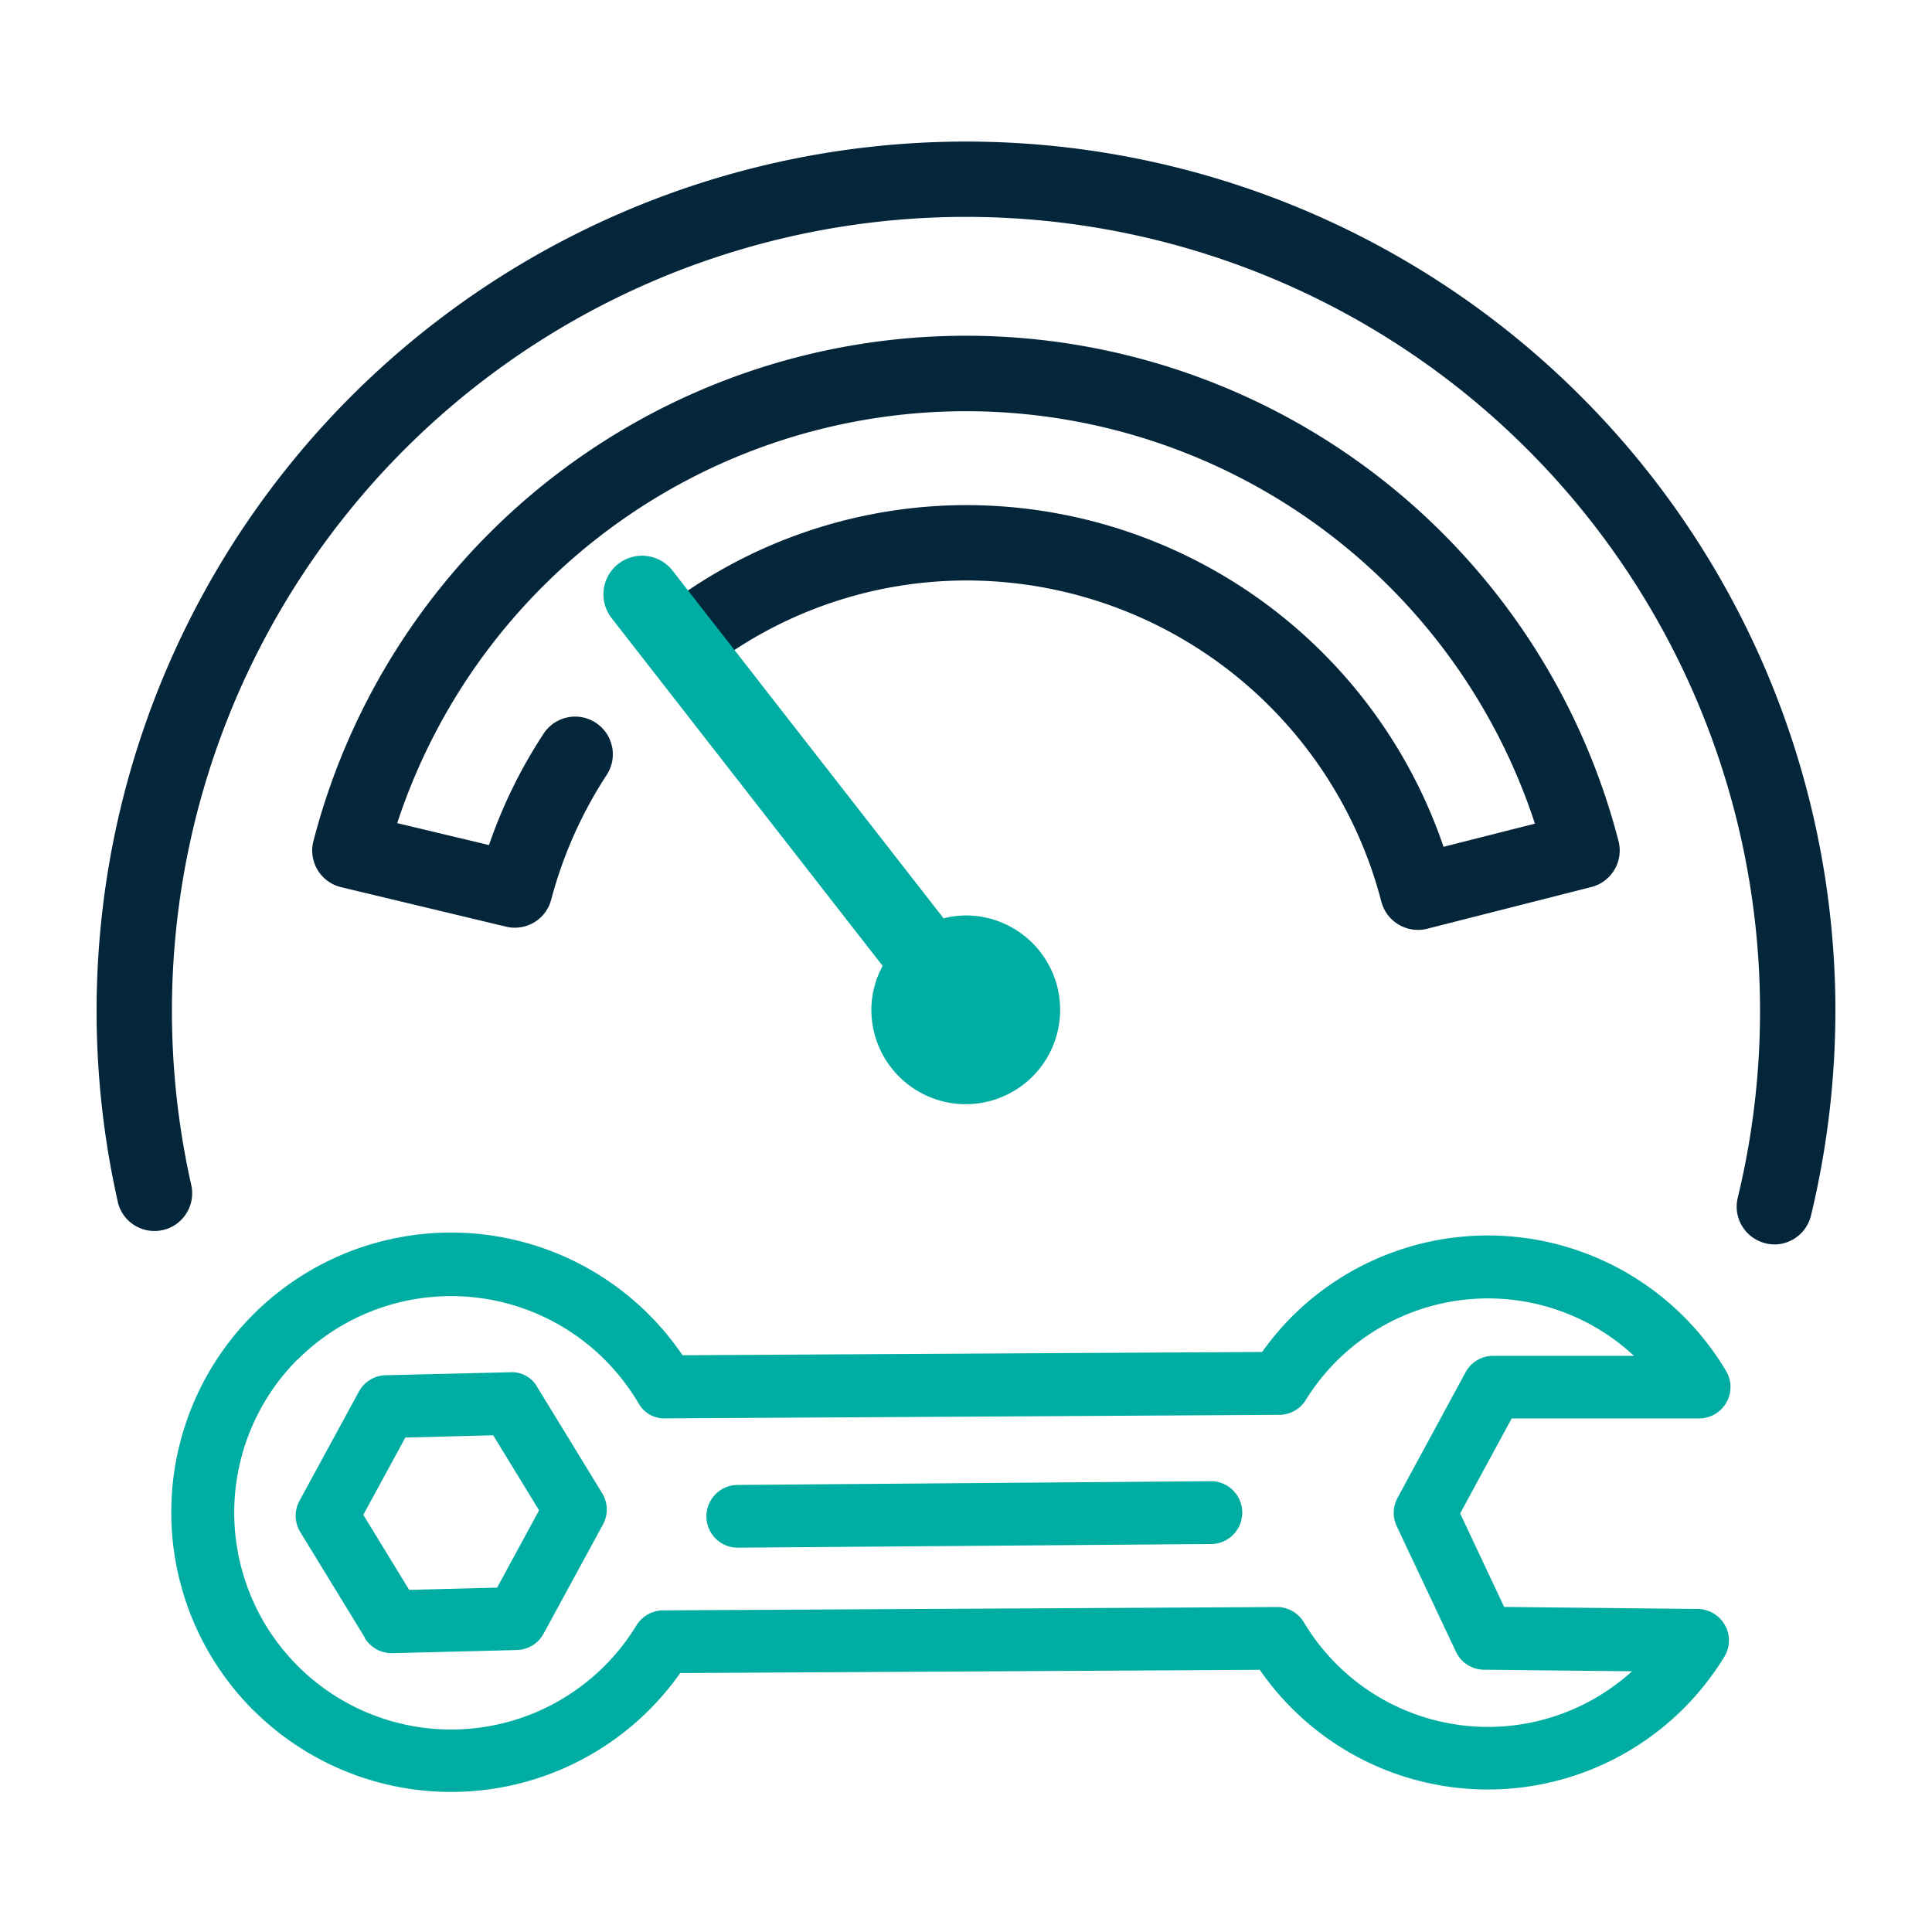<svg id="icon-torque" xmlns="http://www.w3.org/2000/svg" width="40" height="40" viewBox="0 0 40 40">
  <defs>
    <style>
      .cls-1 {
        fill: none;
      }

      .cls-2 {
        fill: #03263b;
      }

      .cls-3 {
        fill: #00ada2;
        stroke: rgba(0,0,0,0);
        stroke-miterlimit: 10;
      }
    </style>
  </defs>
  <rect id="mask" class="cls-1" width="40" height="40"/>
  <path id="路径" class="cls-2" d="M36.552,25.74a.78.78,0,0,1-.574-.941h0a16.44,16.44,0,1,0-32.014-.245.781.781,0,0,1-1.521.352V24.9A18,18,0,1,1,38,20.909a18.165,18.165,0,0,1-.505,4.256.783.783,0,0,1-.759.6.831.831,0,0,1-.185-.024ZM14.23,12.235A10.3,10.3,0,0,1,20,10.458a10.442,10.442,0,0,1,9.887,7.074l1.892-.479a12.394,12.394,0,0,0-23.555-.011l1.9.454a10.291,10.291,0,0,1,1.131-2.307.78.78,0,0,1,1.305.856,8.871,8.871,0,0,0-1.148,2.581.778.778,0,0,1-.937.559l-3.412-.817a.779.779,0,0,1-.574-.953,13.954,13.954,0,0,1,27.021,0,.78.78,0,0,1-.563.95l-3.4.864a.739.739,0,0,1-.193.023.783.783,0,0,1-.755-.585A8.879,8.879,0,0,0,20,12.018a8.753,8.753,0,0,0-4.807,1.448Z"/>
  <path id="联合" class="cls-3" d="M508.693,1809.9a5.792,5.792,0,1,1,8.884-7.352l12-.068a5.859,5.859,0,0,1,.617-.732,5.738,5.738,0,0,1,8.987,1.123.65.65,0,0,1-.557.985l-3.88,0-1.067,1.967.911,1.936,4.01.042a.652.652,0,0,1,.562.337.644.644,0,0,1-.014.653,5.736,5.736,0,0,1-9.617.27l-12,.067a5.8,5.8,0,0,1-8.836.77Zm.919-7.271a4.491,4.491,0,1,0,7.01,5.513.655.655,0,0,1,.553-.312l12.709-.069h0a.649.649,0,0,1,.558.318,4.51,4.51,0,0,0,.673.863,4.436,4.436,0,0,0,6.12.149l-3.065-.032a.651.651,0,0,1-.581-.374l-1.226-2.6a.65.65,0,0,1,.018-.585l1.408-2.6a.651.651,0,0,1,.571-.34l2.916,0a4.436,4.436,0,0,0-6.795.914.649.649,0,0,1-.548.308l-12.708.073a.608.608,0,0,1-.563-.32,4.585,4.585,0,0,0-.7-.9,4.5,4.5,0,0,0-6.351,0Zm1.393,5.774-1.342-2.194a.648.648,0,0,1-.016-.649l1.229-2.259a.648.648,0,0,1,.553-.339L514,1802.9a.6.6,0,0,1,.571.31l1.342,2.194a.646.646,0,0,1,.016.649l-1.228,2.259a.65.65,0,0,1-.554.339l-2.569.065h-.017A.651.651,0,0,1,511,1808.405Zm.833-4.151-.87,1.6.95,1.554,1.82-.047.869-1.6-.95-1.554Zm6.886,2.281a.65.65,0,0,1-.005-1.3l9.827-.077h.005a.651.651,0,0,1,0,1.3l-9.827.076Zm2.762-11.137a1.938,1.938,0,0,1,.234-.909l-5.611-7.2a.8.8,0,0,1,1.261-.985l5.612,7.2a1.932,1.932,0,0,1,.459-.06,1.954,1.954,0,1,1-1.954,1.955Z" transform="translate(-503.446 -1774.489)"/>
</svg>
